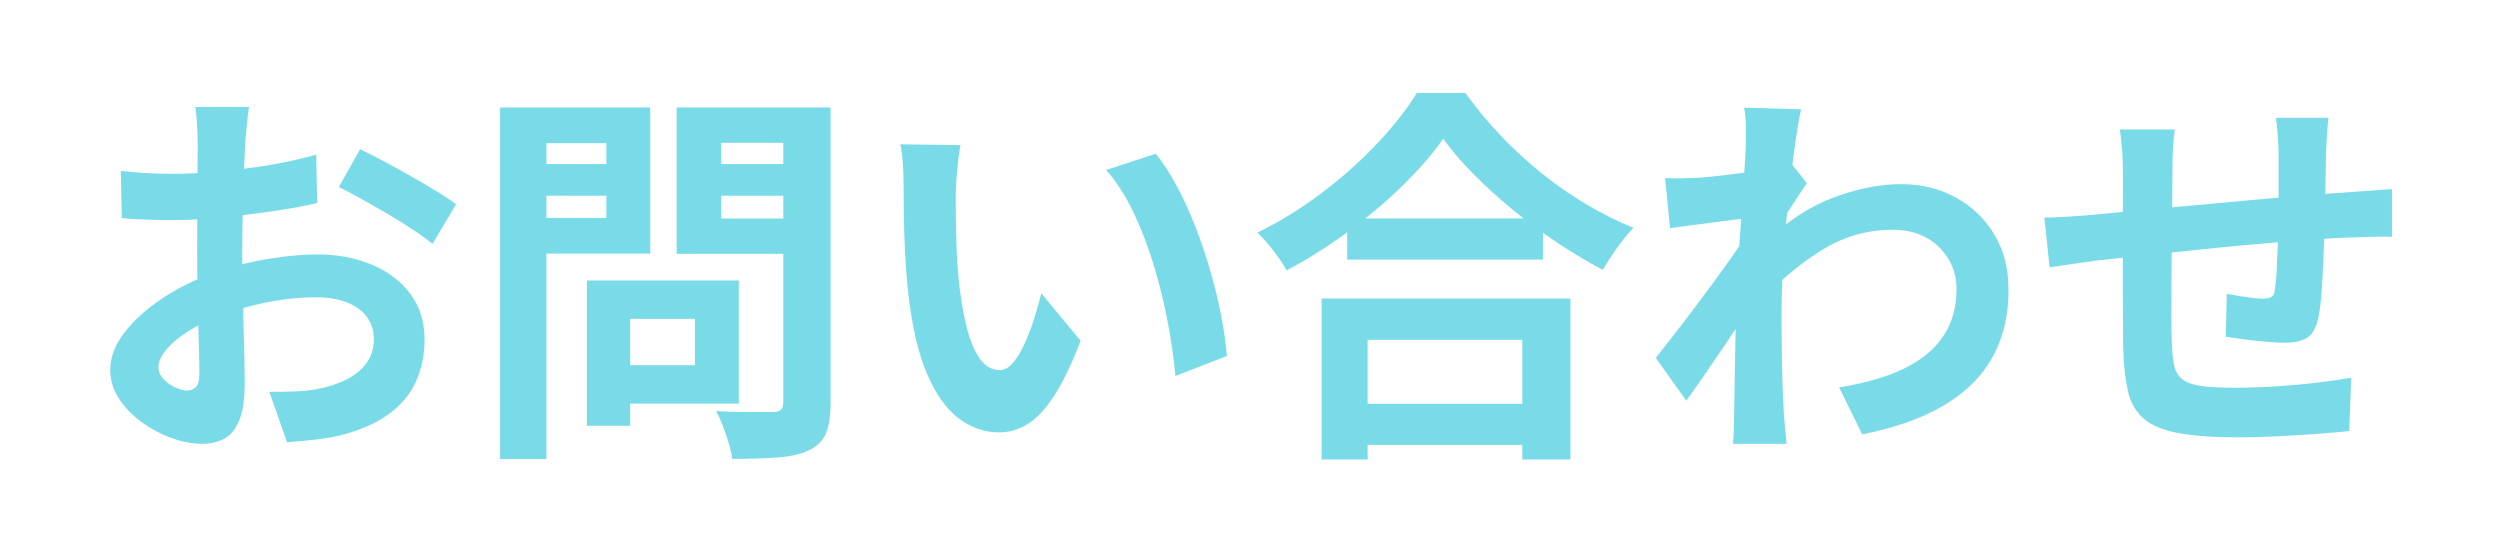<?xml version="1.0" encoding="UTF-8" standalone="no"?><!DOCTYPE svg PUBLIC "-//W3C//DTD SVG 1.1//EN" "http://www.w3.org/Graphics/SVG/1.1/DTD/svg11.dtd"><svg width="100%" height="100%" viewBox="0 0 1842 396" version="1.1" xmlns="http://www.w3.org/2000/svg" xmlns:xlink="http://www.w3.org/1999/xlink" xml:space="preserve" xmlns:serif="http://www.serif.com/" style="fill-rule:evenodd;clip-rule:evenodd;stroke-linejoin:round;stroke-miterlimit:2;"><g><path d="M183.52,78.823c-0.341,1.683 -0.672,4.065 -0.993,7.147c-0.32,3.081 -0.641,6.221 -0.961,9.42c-0.32,3.198 -0.577,6.001 -0.768,8.409c-0.297,5.717 -0.589,11.848 -0.876,18.393c-0.288,6.545 -0.538,13.327 -0.753,20.345c-0.214,7.019 -0.379,14.059 -0.496,21.12c-0.117,7.062 -0.175,13.965 -0.175,20.709c-0,7.841 0.085,16.517 0.256,26.03c0.171,9.513 0.389,18.93 0.656,28.25c0.266,9.319 0.485,17.825 0.656,25.515c0.17,7.691 0.256,13.632 0.256,17.825c-0,11.773 -1.328,20.948 -3.983,27.526c-2.655,6.578 -6.343,11.141 -11.066,13.688c-4.723,2.547 -10.239,3.82 -16.549,3.82c-6.906,0 -14.292,-1.411 -22.156,-4.234c-7.864,-2.822 -15.222,-6.711 -22.072,-11.666c-6.851,-4.955 -12.444,-10.735 -16.779,-17.342c-4.335,-6.606 -6.502,-13.693 -6.502,-21.261c-0,-9.311 3.526,-18.527 10.577,-27.648c7.051,-9.12 16.361,-17.499 27.93,-25.136c11.569,-7.636 24.024,-13.788 37.366,-18.453c12.884,-4.663 26.156,-8.133 39.817,-10.409c13.66,-2.276 25.91,-3.414 36.748,-3.414c14.761,0 28.103,2.476 40.025,7.428c11.923,4.952 21.427,12.105 28.512,21.459c7.086,9.354 10.629,20.638 10.629,33.851c-0,11.242 -2.112,21.545 -6.337,30.908c-4.224,9.364 -10.979,17.417 -20.266,24.162c-9.287,6.744 -21.581,12.036 -36.881,15.875c-6.582,1.342 -13.069,2.353 -19.46,3.035c-6.391,0.681 -12.517,1.246 -18.378,1.695l-13.027,-37.168c6.352,0.042 12.542,-0.06 18.569,-0.305c6.027,-0.246 11.563,-0.815 16.609,-1.707c7.811,-1.468 14.876,-3.749 21.195,-6.844c6.319,-3.095 11.329,-7.126 15.03,-12.093c3.702,-4.967 5.553,-10.874 5.553,-17.72c-0,-6.636 -1.776,-12.241 -5.328,-16.814c-3.552,-4.573 -8.481,-8.077 -14.788,-10.512c-6.307,-2.434 -13.676,-3.652 -22.106,-3.652c-12.072,0 -24.301,1.24 -36.686,3.72c-12.385,2.479 -24.239,5.899 -35.562,10.26c-8.472,3.237 -16.049,7.005 -22.731,11.302c-6.681,4.298 -11.936,8.733 -15.765,13.306c-3.829,4.573 -5.743,8.986 -5.743,13.239c-0,2.273 0.727,4.429 2.181,6.468c1.454,2.04 3.301,3.835 5.543,5.386c2.242,1.552 4.562,2.779 6.961,3.682c2.399,0.903 4.522,1.354 6.37,1.354c2.53,0 4.679,-0.823 6.446,-2.471c1.767,-1.647 2.65,-4.899 2.65,-9.757c0,-5.085 -0.133,-12.472 -0.399,-22.162c-0.267,-9.689 -0.534,-20.514 -0.8,-32.474c-0.267,-11.96 -0.4,-23.703 -0.4,-35.23c0,-8.134 0.021,-16.339 0.063,-24.617c0.042,-8.278 0.084,-16.123 0.126,-23.537c0.042,-7.413 0.084,-14.019 0.128,-19.817c0.043,-5.798 0.065,-10.317 0.065,-13.558c-0,-2.066 -0.085,-4.746 -0.256,-8.041c-0.171,-3.294 -0.379,-6.588 -0.625,-9.882c-0.245,-3.295 -0.56,-5.762 -0.943,-7.403l39.693,-0Zm81.798,31.139c7.37,3.492 15.583,7.725 24.638,12.698c9.054,4.972 17.736,9.918 26.045,14.835c8.309,4.917 14.999,9.239 20.069,12.964l-17.407,29.231c-3.495,-2.938 -8.172,-6.344 -14.031,-10.22c-5.86,-3.875 -12.193,-7.815 -19,-11.819c-6.807,-4.004 -13.39,-7.779 -19.75,-11.324c-6.359,-3.546 -11.785,-6.361 -16.277,-8.446l15.713,-27.919Zm-176.323,15.952c8.479,0.958 15.91,1.554 22.293,1.788c6.383,0.234 12.184,0.35 17.4,0.35c7.454,0 15.692,-0.345 24.712,-1.037c9.02,-0.692 18.216,-1.634 27.586,-2.826c9.371,-1.192 18.54,-2.671 27.506,-4.438c8.967,-1.767 17.123,-3.705 24.469,-5.813l0.737,35.659c-8.053,1.875 -16.797,3.552 -26.232,5.031c-9.435,1.48 -18.897,2.779 -28.384,3.897c-9.488,1.119 -18.48,1.997 -26.978,2.635c-8.498,0.638 -15.93,0.957 -22.297,0.957c-9.547,-0 -17.378,-0.107 -23.492,-0.319c-6.114,-0.213 -11.641,-0.586 -16.583,-1.119l-0.737,-34.765Z" style="fill:#7adbe8;fill-rule:nonzero;"/><path d="M447.297,206.634l97.067,0l0,90.756l-97.067,-0l-0,-28.296l64.737,-0l-0,-34.163l-64.737,-0l-0,-28.297Zm-14.856,0l31.886,0l-0,107.076l-31.886,0l0,-107.076Zm-47.056,-85.774l71.988,0l-0,23.364l-71.988,0l0,-23.364Zm133.468,0l72.558,0l-0,23.364l-72.558,0l-0,-23.364Zm58.255,-41.687l34.859,-0l-0,217.637c-0,9.683 -1.14,17.196 -3.421,22.54c-2.28,5.344 -6.415,9.467 -12.405,12.369c-6.035,2.86 -13.681,4.637 -22.939,5.33c-9.259,0.693 -20.523,1.04 -33.793,1.04c-0.341,-3.309 -1.152,-7.098 -2.432,-11.365c-1.281,-4.268 -2.721,-8.546 -4.322,-12.837c-1.601,-4.29 -3.286,-7.96 -5.056,-11.012c5.639,0.341 11.328,0.549 17.066,0.624c5.738,0.075 10.886,0.102 15.444,0.081c4.558,-0.021 7.775,-0.031 9.649,-0.031c2.684,-0.042 4.579,-0.617 5.687,-1.725c1.109,-1.108 1.663,-2.935 1.663,-5.481l-0,-217.17Zm-188.906,-0l90.908,-0l0,107.655l-90.908,0l0,-26.275l58.574,0l-0,-55.101l-58.574,0l0,-26.279Zm207.503,-0l0,26.055l-64.332,-0l-0,55.77l64.332,0l0,26.055l-97.116,-0l-0,-107.88l97.116,-0Zm-227.228,-0l34.127,-0l0,259.042l-34.127,-0l-0,-259.042Z" style="fill:#7adbe8;fill-rule:nonzero;"/><path d="M707.651,106.926c-0.641,3.393 -1.207,7.296 -1.699,11.711c-0.491,4.414 -0.896,8.721 -1.215,12.922c-0.319,4.2 -0.501,7.673 -0.545,10.419c-0.042,6.199 -0.015,12.683 0.08,19.451c0.096,6.769 0.262,13.615 0.497,20.539c0.235,6.924 0.661,13.897 1.278,20.92c1.318,13.725 3.23,25.849 5.736,36.371c2.507,10.522 5.786,18.725 9.836,24.608c4.05,5.883 9.087,8.825 15.109,8.825c3.385,-0 6.62,-1.822 9.706,-5.465c3.086,-3.643 5.953,-8.383 8.6,-14.22c2.648,-5.837 4.992,-12.033 7.035,-18.589c2.042,-6.555 3.764,-12.651 5.166,-18.287l28.943,34.967c-6.373,16.612 -12.702,29.855 -18.986,39.729c-6.285,9.874 -12.783,16.972 -19.496,21.295c-6.713,4.323 -13.948,6.485 -21.704,6.485c-10.467,-0 -20.308,-3.424 -29.523,-10.272c-9.215,-6.847 -17.108,-18.009 -23.68,-33.485c-6.573,-15.475 -11.2,-36.014 -13.884,-61.617c-0.916,-8.903 -1.614,-18.232 -2.093,-27.986c-0.479,-9.754 -0.777,-19.05 -0.894,-27.888c-0.117,-8.837 -0.175,-16.143 -0.175,-21.917c-0,-4.028 -0.16,-8.785 -0.481,-14.272c-0.32,-5.486 -0.939,-10.426 -1.855,-14.819l44.244,0.575Zm143.875,6.347c5.388,6.562 10.585,14.529 15.593,23.903c5.007,9.374 9.603,19.462 13.788,30.264c4.186,10.802 7.887,21.801 11.103,32.997c3.216,11.196 5.841,22.108 7.875,32.735c2.033,10.627 3.402,20.335 4.106,29.125l-37.941,14.725c-1.043,-11.682 -2.836,-24.424 -5.38,-38.226c-2.544,-13.801 -5.897,-27.697 -10.06,-41.685c-4.163,-13.989 -9.178,-27.237 -15.047,-39.745c-5.868,-12.508 -12.724,-23.215 -20.567,-32.121l36.53,-11.972Z" style="fill:#7adbe8;fill-rule:nonzero;"/><path d="M992.603,160.985l144.254,-0l-0,30.313l-144.254,-0l0,-30.313Zm-3.539,136.544l148.413,0l-0,30.313l-148.413,0l-0,-30.313Zm-15.301,-77.557l183.34,-0l-0,118.566l-35.47,0l-0,-88.186l-113.967,0l-0,88.186l-33.903,0l0,-118.566Zm89.556,-117.691c-7.858,11.179 -17.78,22.634 -29.767,34.363c-11.987,11.729 -25.272,22.969 -39.855,33.72c-14.583,10.752 -29.806,20.374 -45.67,28.867c-1.428,-2.668 -3.364,-5.731 -5.808,-9.189c-2.444,-3.457 -5.048,-6.84 -7.812,-10.148c-2.764,-3.307 -5.426,-6.146 -7.987,-8.514c16.609,-8.113 32.515,-17.929 47.718,-29.447c15.203,-11.518 28.846,-23.707 40.929,-36.568c12.082,-12.862 21.678,-25.136 28.788,-36.825l35.861,-0c7.816,10.949 16.477,21.411 25.983,31.387c9.505,9.975 19.607,19.259 30.306,27.849c10.699,8.591 21.76,16.254 33.184,22.991c11.424,6.737 22.865,12.437 34.323,17.1c-4.247,4.396 -8.291,9.331 -12.131,14.806c-3.841,5.474 -7.341,10.858 -10.501,16.149c-11.051,-5.834 -22.219,-12.503 -33.505,-20.008c-11.286,-7.505 -22.145,-15.532 -32.577,-24.08c-10.433,-8.549 -20.061,-17.283 -28.885,-26.203c-8.824,-8.92 -16.355,-17.67 -22.594,-26.25Z" style="fill:#7adbe8;fill-rule:nonzero;"/><path d="M1355.07,285.423c12.59,-1.98 24.159,-4.796 34.708,-8.448c10.55,-3.652 19.708,-8.357 27.477,-14.114c7.768,-5.758 13.769,-12.808 18.002,-21.152c4.234,-8.343 6.329,-18.102 6.287,-29.275c0,-5.708 -1.075,-11.131 -3.225,-16.269c-2.15,-5.137 -5.269,-9.748 -9.355,-13.831c-4.087,-4.084 -9.017,-7.278 -14.791,-9.584c-5.774,-2.306 -12.286,-3.459 -19.536,-3.459c-18.25,-0 -35.216,4.718 -50.897,14.155c-15.68,9.436 -30.569,21.62 -44.666,36.552l0.158,-40.627c17.187,-16.184 34.549,-27.512 52.087,-33.985c17.537,-6.474 33.983,-9.71 49.337,-9.71c14.726,-0 28.074,3.233 40.046,9.701c11.972,6.467 21.493,15.528 28.563,27.182c7.071,11.654 10.607,25.191 10.607,40.611c0.041,14.525 -2.22,27.63 -6.786,39.314c-4.565,11.684 -11.368,21.925 -20.408,30.724c-9.04,8.799 -20.28,16.257 -33.721,22.373c-13.44,6.117 -29.058,10.944 -46.853,14.481l-17.034,-34.639Zm-65.294,-124.95c-3.136,0.341 -7.089,0.81 -11.86,1.406c-4.77,0.596 -9.918,1.25 -15.442,1.963c-5.524,0.712 -11.053,1.436 -16.587,2.169c-5.534,0.734 -10.673,1.43 -15.417,2.089l-3.616,-36.872c4.093,0.192 8.017,0.24 11.769,0.144c3.753,-0.096 8.156,-0.239 13.212,-0.431c4.606,-0.342 10.078,-0.875 16.416,-1.599c6.339,-0.725 12.826,-1.573 19.46,-2.543c6.635,-0.97 12.844,-2.009 18.627,-3.117c5.783,-1.109 10.25,-2.238 13.401,-3.388l11.517,14.757c-1.575,2.234 -3.508,5.082 -5.799,8.544c-2.291,3.462 -4.581,6.972 -6.871,10.528c-2.289,3.556 -4.276,6.624 -5.959,9.202l-16.787,54.037c-3.15,4.555 -6.993,10.186 -11.527,16.892c-4.534,6.707 -9.292,13.759 -14.274,21.156c-4.982,7.398 -9.872,14.582 -14.671,21.554c-4.799,6.972 -9.114,13.053 -12.945,18.243l-22.469,-31.535c3.599,-4.559 7.762,-9.85 12.488,-15.874c4.726,-6.024 9.665,-12.452 14.817,-19.285c5.153,-6.832 10.225,-13.644 15.218,-20.435c4.992,-6.79 9.613,-13.215 13.863,-19.273c4.249,-6.059 7.813,-11.294 10.691,-15.705l0.606,-7.497l2.139,-5.13Zm-3.423,-55.439c-0,-4.135 -0.011,-8.372 -0.032,-12.71c-0.021,-4.338 -0.448,-8.671 -1.28,-12.998l41.966,1.248c-1.024,4.52 -2.165,10.927 -3.423,19.223c-1.258,8.295 -2.526,17.809 -3.803,28.541c-1.277,10.731 -2.459,21.984 -3.546,33.758c-1.087,11.774 -1.956,23.507 -2.606,35.197c-0.65,11.69 -0.975,22.667 -0.975,32.93c0,7.789 0.038,15.728 0.113,23.815c0.075,8.087 0.235,16.335 0.48,24.743c0.246,8.408 0.614,17.107 1.105,26.097c0.192,2.492 0.485,5.977 0.879,10.456c0.393,4.479 0.761,8.371 1.102,11.677l-39.504,0c0.342,-3.201 0.571,-6.992 0.687,-11.374c0.117,-4.381 0.176,-7.722 0.176,-10.022c0.149,-9.35 0.299,-18.037 0.449,-26.061c0.15,-8.025 0.299,-16.524 0.449,-25.498c0.15,-8.974 0.374,-19.459 0.674,-31.457c0.15,-4.366 0.416,-9.955 0.8,-16.767c0.383,-6.811 0.825,-14.309 1.325,-22.494c0.5,-8.185 1.048,-16.448 1.644,-24.79c0.596,-8.342 1.144,-16.222 1.644,-23.641c0.5,-7.418 0.904,-13.782 1.213,-19.094c0.308,-5.311 0.463,-8.904 0.463,-10.779Z" style="fill:#7adbe8;fill-rule:nonzero;"/><path d="M1715.61,86.81c-0.192,1.425 -0.411,3.63 -0.656,6.614c-0.246,2.985 -0.454,6.108 -0.625,9.369c-0.17,3.261 -0.331,6.204 -0.48,8.827c-0.15,6.412 -0.262,12.561 -0.337,18.447c-0.075,5.886 -0.161,11.479 -0.256,16.778c-0.096,5.3 -0.24,10.441 -0.432,15.424c-0.191,8.377 -0.468,17.172 -0.831,26.385c-0.362,9.214 -0.82,17.777 -1.374,25.689c-0.554,7.912 -1.331,14.306 -2.332,19.181c-1.554,7.568 -4.265,12.63 -8.133,15.186c-3.868,2.556 -9.499,3.834 -16.893,3.834c-3.345,0 -7.819,-0.239 -13.422,-0.718c-5.604,-0.48 -11.134,-1.081 -16.592,-1.804c-5.458,-0.723 -9.893,-1.351 -13.304,-1.884l0.737,-31.661c4.513,0.892 9.372,1.711 14.577,2.457c5.205,0.746 9.181,1.118 11.927,1.118c2.911,0 5.063,-0.425 6.457,-1.275c1.394,-0.851 2.229,-2.649 2.505,-5.395c0.617,-3.684 1.052,-8.276 1.307,-13.776c0.254,-5.5 0.51,-11.538 0.766,-18.115c0.256,-6.576 0.457,-13.09 0.604,-19.541c0.045,-5.154 0.067,-10.374 0.067,-15.662l0,-33.1c0,-2.513 -0.122,-5.449 -0.368,-8.807c-0.246,-3.359 -0.491,-6.67 -0.737,-9.932c-0.245,-3.263 -0.56,-5.81 -0.943,-7.639l38.768,-0Zm-113.239,8.589c-0.641,4.755 -1.085,9.398 -1.33,13.928c-0.246,4.529 -0.369,9.855 -0.369,15.976c0,5.148 -0.047,12.027 -0.143,20.637c-0.096,8.61 -0.192,17.961 -0.288,28.052c-0.096,10.091 -0.181,20.162 -0.256,30.214c-0.075,10.052 -0.112,19.194 -0.112,27.425c-0,8.231 0.096,14.723 0.287,19.476c0.234,7.089 0.761,12.878 1.582,17.367c0.82,4.489 2.699,7.998 5.637,10.527c2.938,2.529 7.493,4.277 13.666,5.243c6.172,0.965 14.608,1.448 25.309,1.448c9.409,0 19.389,-0.324 29.94,-0.972c10.551,-0.649 20.741,-1.564 30.572,-2.747c9.83,-1.183 18.325,-2.404 25.486,-3.661l-1.406,39.248c-6.325,0.725 -14.183,1.433 -23.575,2.125c-9.392,0.691 -19.182,1.288 -29.372,1.79c-10.19,0.501 -19.862,0.752 -29.018,0.752c-18.6,0 -33.463,-1.081 -44.589,-3.243c-11.126,-2.162 -19.523,-5.747 -25.192,-10.754c-5.669,-5.008 -9.463,-11.713 -11.381,-20.116c-1.918,-8.404 -3.069,-18.827 -3.452,-31.271c-0,-4.174 -0.048,-9.796 -0.144,-16.865c-0.096,-7.07 -0.144,-14.995 -0.144,-23.778l0,-26.921c0,-9.166 0.011,-17.932 0.032,-26.3c0.021,-8.367 0.031,-15.682 0.031,-21.944l-0,-13.71c-0,-5.975 -0.198,-11.543 -0.593,-16.705c-0.395,-5.161 -0.955,-10.235 -1.68,-15.221l40.502,-0Zm-96.084,64.889c4.085,0 9.288,-0.181 15.61,-0.543c6.322,-0.363 13.109,-0.864 20.359,-1.505c5.813,-0.575 14.383,-1.4 25.711,-2.475c11.328,-1.075 24.199,-2.267 38.613,-3.576c14.414,-1.309 29.403,-2.682 44.969,-4.119c15.565,-1.438 30.561,-2.742 44.987,-3.913c14.426,-1.171 27.194,-2.119 38.305,-2.844c3.941,-0.341 8.449,-0.672 13.526,-0.992c5.076,-0.321 9.757,-0.652 14.042,-0.993l0,35.178c-1.599,-0.192 -4.131,-0.25 -7.596,-0.175c-3.465,0.075 -7.048,0.15 -10.748,0.225c-3.7,0.074 -6.85,0.187 -9.449,0.336c-7.409,0.15 -16.469,0.598 -27.18,1.344c-10.711,0.745 -22.219,1.645 -34.525,2.699c-12.305,1.055 -24.824,2.205 -37.557,3.45c-12.732,1.246 -24.948,2.503 -36.647,3.769c-11.699,1.267 -22.249,2.401 -31.65,3.401c-9.4,1 -16.856,1.809 -22.366,2.426c-3.025,0.383 -6.765,0.906 -11.222,1.567c-4.456,0.662 -8.827,1.297 -13.112,1.905c-4.286,0.608 -7.695,1.104 -10.229,1.487l-3.841,-36.652Z" style="fill:#7adbe8;fill-rule:nonzero;"/></g></svg>